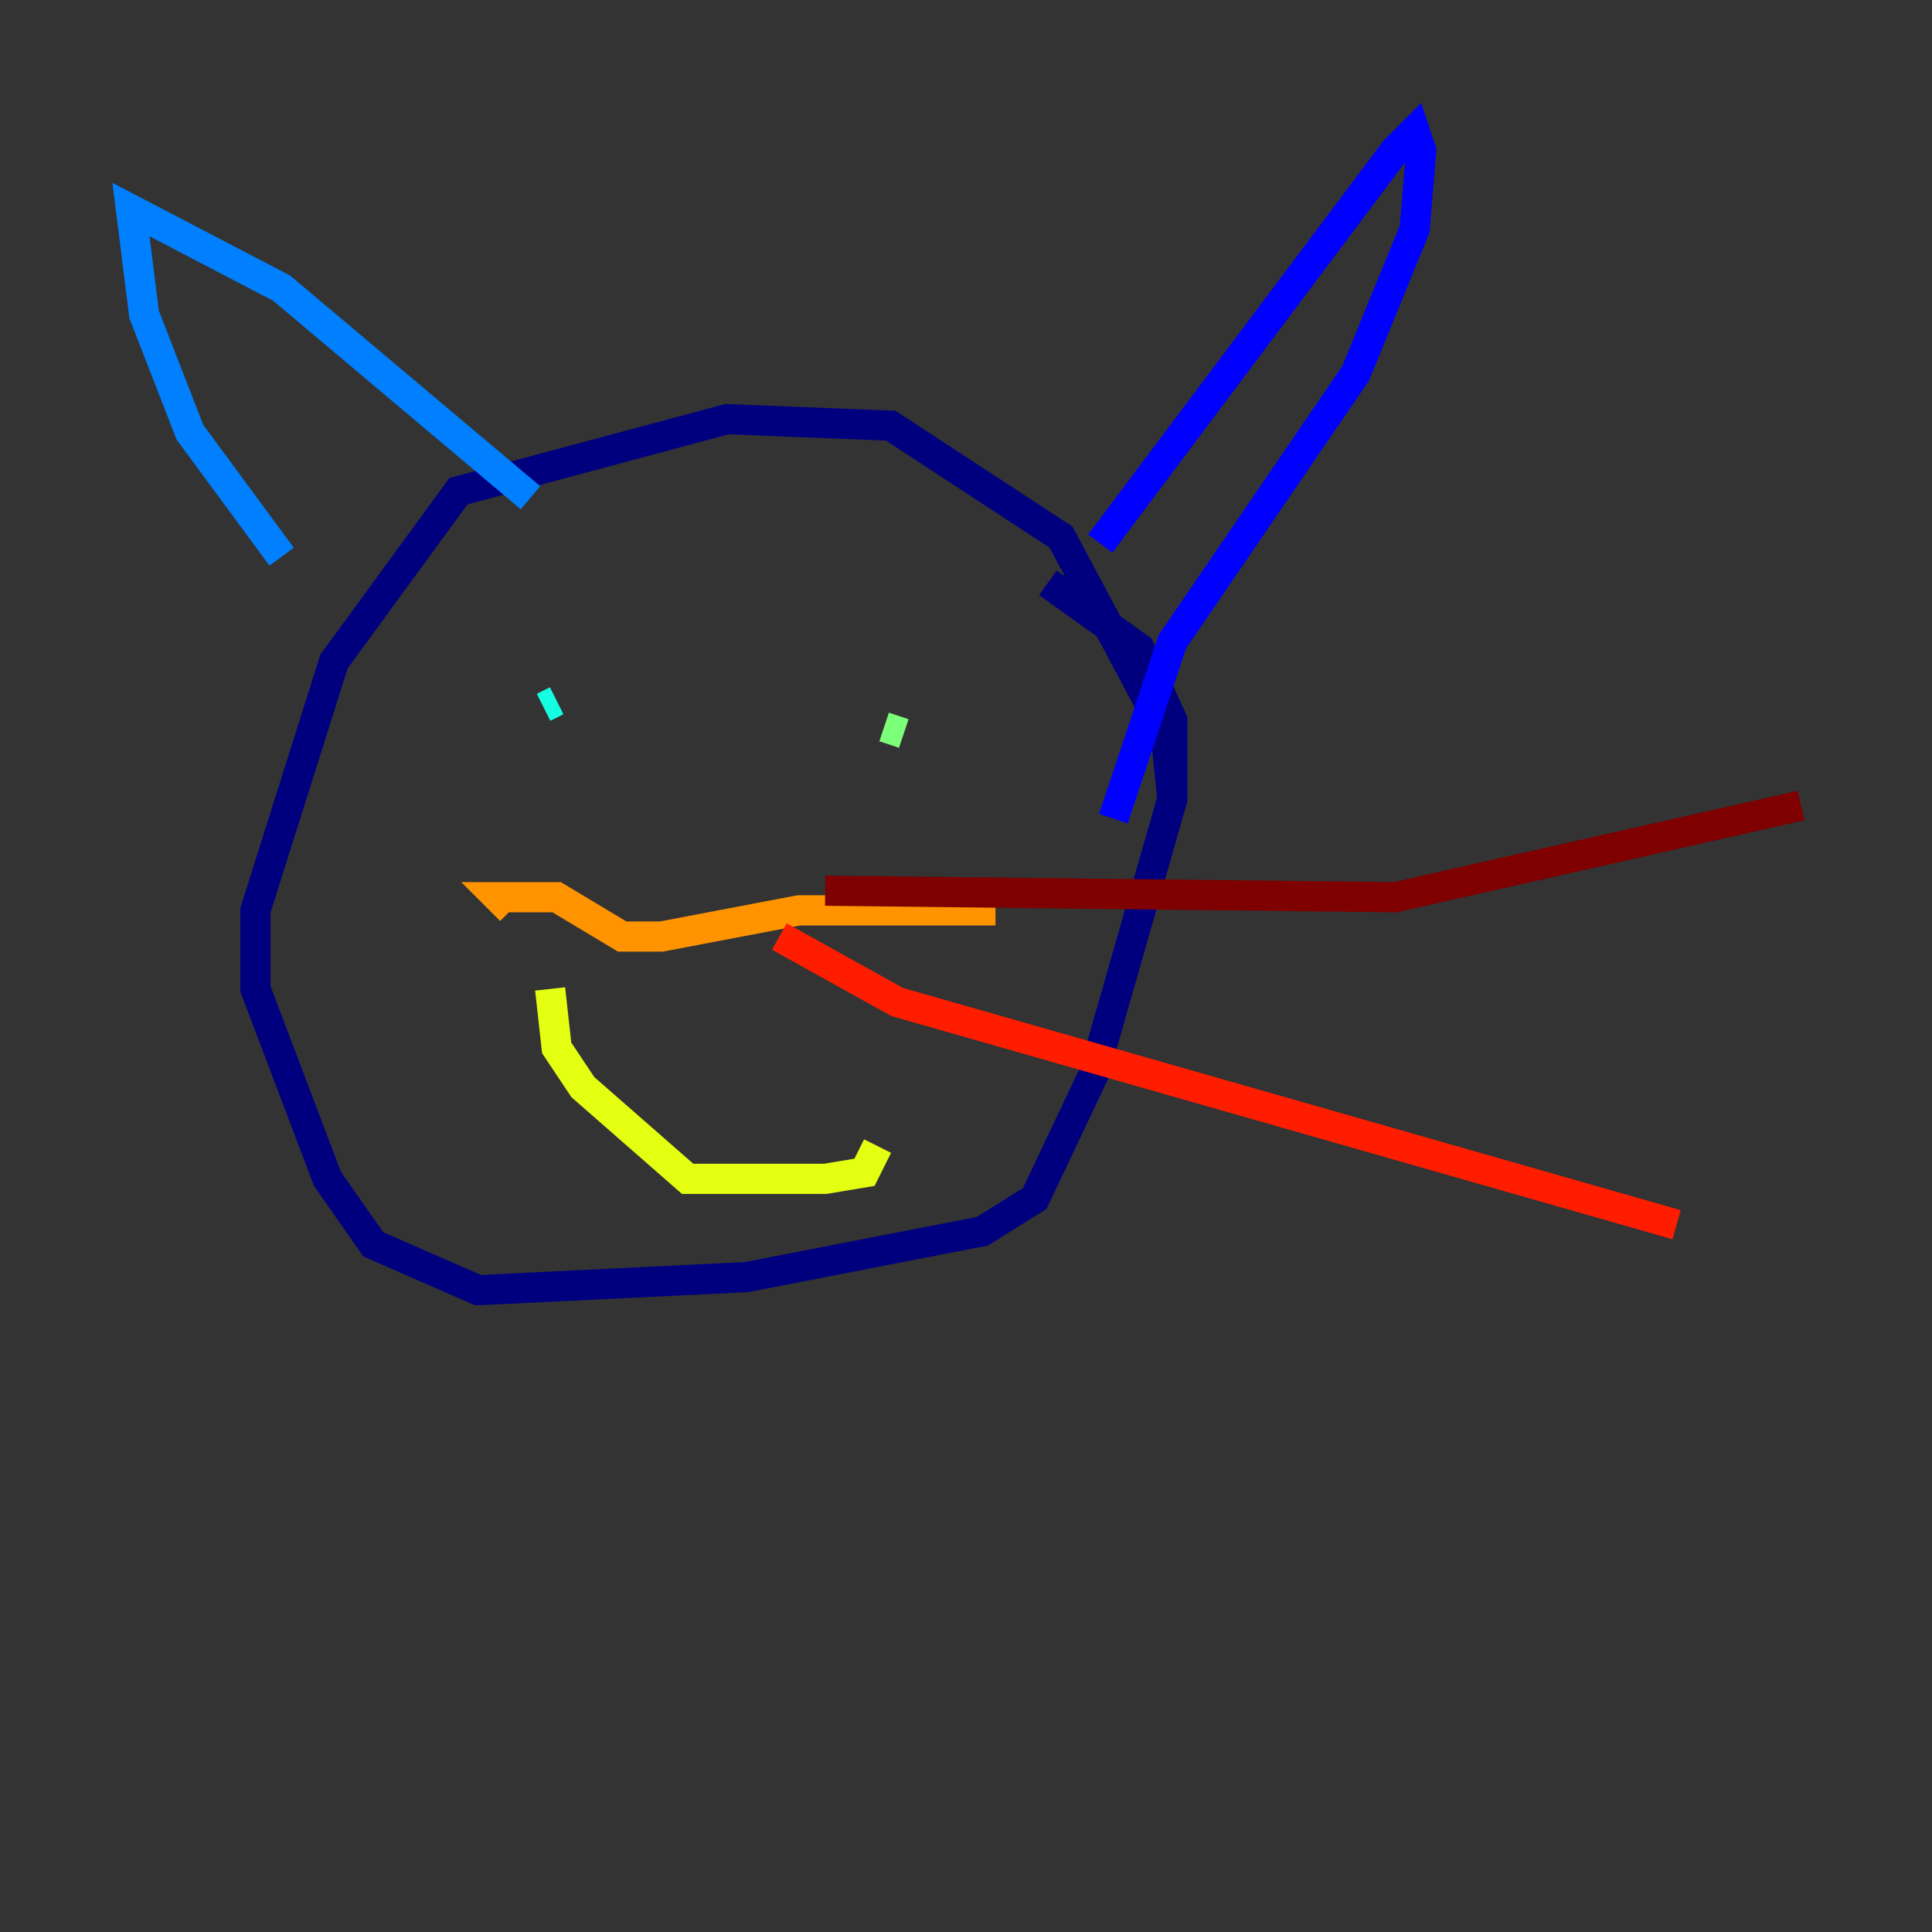 <?xml version="1.0" encoding="utf-8" ?>
<svg baseProfile="tiny" height="128" version="1.2" viewBox="0,0,128,128" width="128" xmlns="http://www.w3.org/2000/svg" xmlns:ev="http://www.w3.org/2001/xml-events" xmlns:xlink="http://www.w3.org/1999/xlink"><rect x="0" y="0" width="128" height="128" fill="#333333" stroke="none"/><defs /><polyline fill="none" points="77.668,52.936 77.234,48.597 70.291,35.58 59.01,28.203 48.163,27.77 30.373,32.542 22.129,43.824 16.922,60.312 16.922,65.519 21.695,78.102 24.732,82.441 31.675,85.478 49.464,84.61 65.085,81.573 68.556,79.403 72.461,71.159 77.668,52.936 77.668,47.729 75.498,42.956 69.424,38.617" stroke="#00007f" stroke-width="2" /><polyline fill="none" points="72.895,36.014 92.42,9.98 93.722,8.678 94.156,9.98 93.722,15.186 89.817,24.732 77.668,42.522 73.763,54.237" stroke="#0000ff" stroke-width="2" /><polyline fill="none" points="35.146,32.976 18.658,19.091 8.678,13.885 9.546,20.827 12.583,28.637 18.658,36.881" stroke="#0080ff" stroke-width="2" /><polyline fill="none" points="36.881,46.427 36.014,46.861" stroke="#15ffe1" stroke-width="2" /><polyline fill="none" points="59.878,48.597 58.576,48.163" stroke="#7cff79" stroke-width="2" /><polyline fill="none" points="36.447,65.519 36.881,69.424 38.617,72.027 45.559,78.102 54.671,78.102 57.275,77.668 58.142,75.932" stroke="#e4ff12" stroke-width="2" /><polyline fill="none" points="33.844,60.312 32.976,59.444 36.881,59.444 41.22,62.047 43.824,62.047 52.936,60.312 65.953,60.312" stroke="#ff9400" stroke-width="2" /><polyline fill="none" points="51.634,62.047 59.444,66.386 111.078,81.139" stroke="#ff1d00" stroke-width="2" /><polyline fill="none" points="54.671,59.01 92.42,59.444 119.322,53.37" stroke="#7f0000" stroke-width="2" /></svg>